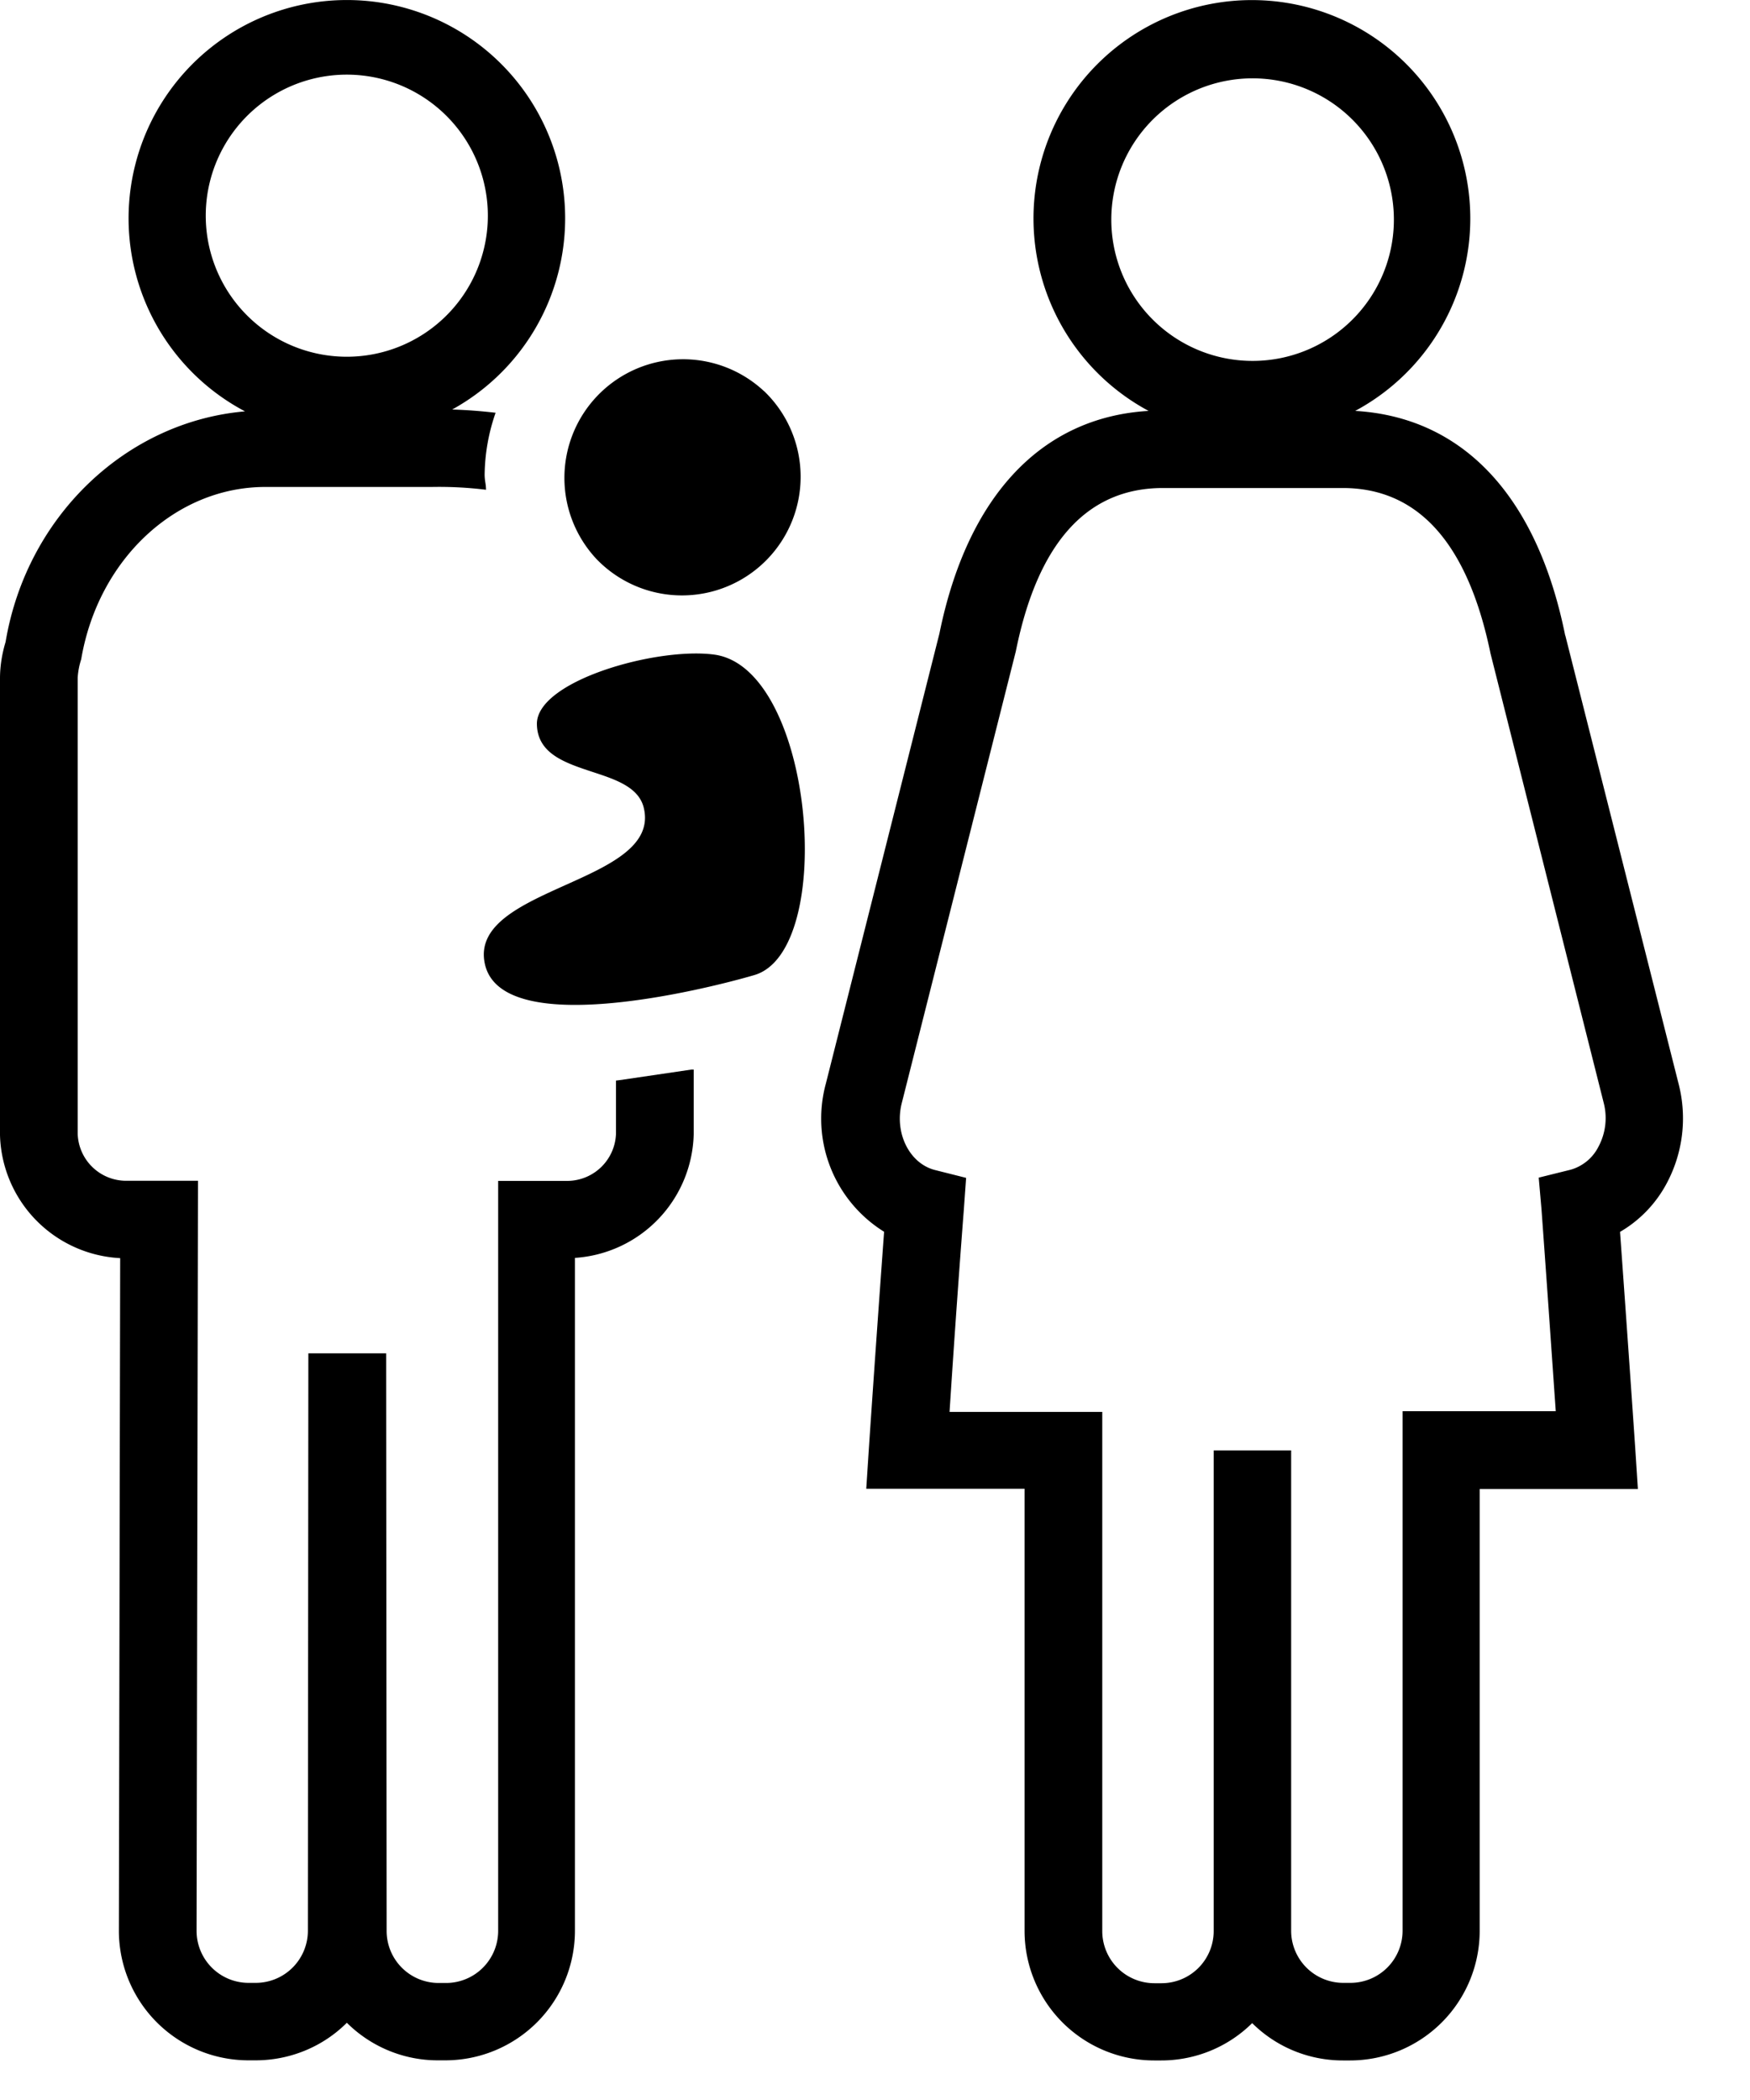 <svg width="15" height="18" viewBox="0 0 15 18" xmlns="http://www.w3.org/2000/svg"><path fill-rule="evenodd" clip-rule="evenodd" d="m5.925 9.168-.612.09-.033.004v.452a.419.419 0 0 1-.415.408H4.27v6.43a.447.447 0 0 1-.446.445H3.76a.446.446 0 0 1-.446-.446L3.31 11.74V11.6h-.667l-.004 4.95a.447.447 0 0 1-.446.446h-.062a.446.446 0 0 1-.446-.445l.012-6.43H1.08a.416.416 0 0 1-.414-.4V5.807a.63.63 0 0 1 .03-.156c.145-.856.809-1.477 1.578-1.477H3.7c.156-.003.312.005.466.024a.418.418 0 0 0-.006-.063.43.43 0 0 1-.006-.064c.002-.182.034-.362.094-.533a4.39 4.39 0 0 0-.372-.028 1.871 1.871 0 1 0-1.776.016C1.08 3.614.228 4.427.048 5.502c-.03.099-.047.202-.048.305V9.73a1.086 1.086 0 0 0 1.03 1.054l-.011 5.766a1.111 1.111 0 0 0 1.11 1.11h.062c.293 0 .575-.115.782-.322.208.207.49.323.782.322h.063a1.111 1.111 0 0 0 1.11-1.11v-5.768a1.09 1.09 0 0 0 1.018-1.058v-.556h-.02ZM1.764 1.882a1.209 1.209 0 1 1 2.417.003 1.209 1.209 0 0 1-2.417-.003Zm4.787 1.472a1.017 1.017 0 1 1-1.438 1.438A1.017 1.017 0 0 1 6.55 3.354ZM4.602 6.211c-.012-.373 1.026-.667 1.521-.6.855.117 1.053 2.54.342 2.747-.43.126-2.167.555-2.309-.096-.073-.333.31-.504.689-.675.379-.17.755-.339.672-.667-.045-.174-.241-.239-.44-.304-.232-.077-.468-.154-.475-.405Zm8.815-.764.971 3.843c.074.287.038.591-.102.853-.092.173-.23.317-.4.416.076 1.054.13 1.85.13 1.85l.023.354h-1.356v3.788a1.111 1.111 0 0 1-1.11 1.11h-.063c-.291 0-.57-.114-.777-.32-.208.206-.488.32-.779.32h-.062a1.111 1.111 0 0 1-1.11-1.11v-3.79H7.425l.023-.353s.053-.796.13-1.85a1.142 1.142 0 0 1-.5-1.267l.974-3.86c.24-1.181.877-1.855 1.793-1.909a1.872 1.872 0 1 1 1.771 0c.92.054 1.558.725 1.8 1.925ZM11.407.874a1.211 1.211 0 1 0-1.341 2.017A1.211 1.211 0 0 0 11.407.874Zm2.195 9.079a.385.385 0 0 0 .1-.126.519.519 0 0 0 .044-.374l-.97-3.851c-.195-.946-.62-1.419-1.267-1.419H9.968c-.649 0-1.073.467-1.261 1.4l-.978 3.874c-.064.255.067.517.286.572l.266.067-.02.278c-.056.728-.098 1.357-.122 1.728h1.309v4.45a.447.447 0 0 0 .447.447h.062a.447.447 0 0 0 .446-.447v-4.12h.664v4.118a.447.447 0 0 0 .446.446h.063a.447.447 0 0 0 .446-.446v-4.454h1.313c-.026-.37-.069-1-.122-1.728l-.024-.274.27-.067c.053-.014.101-.04.143-.074Z"/></svg>
